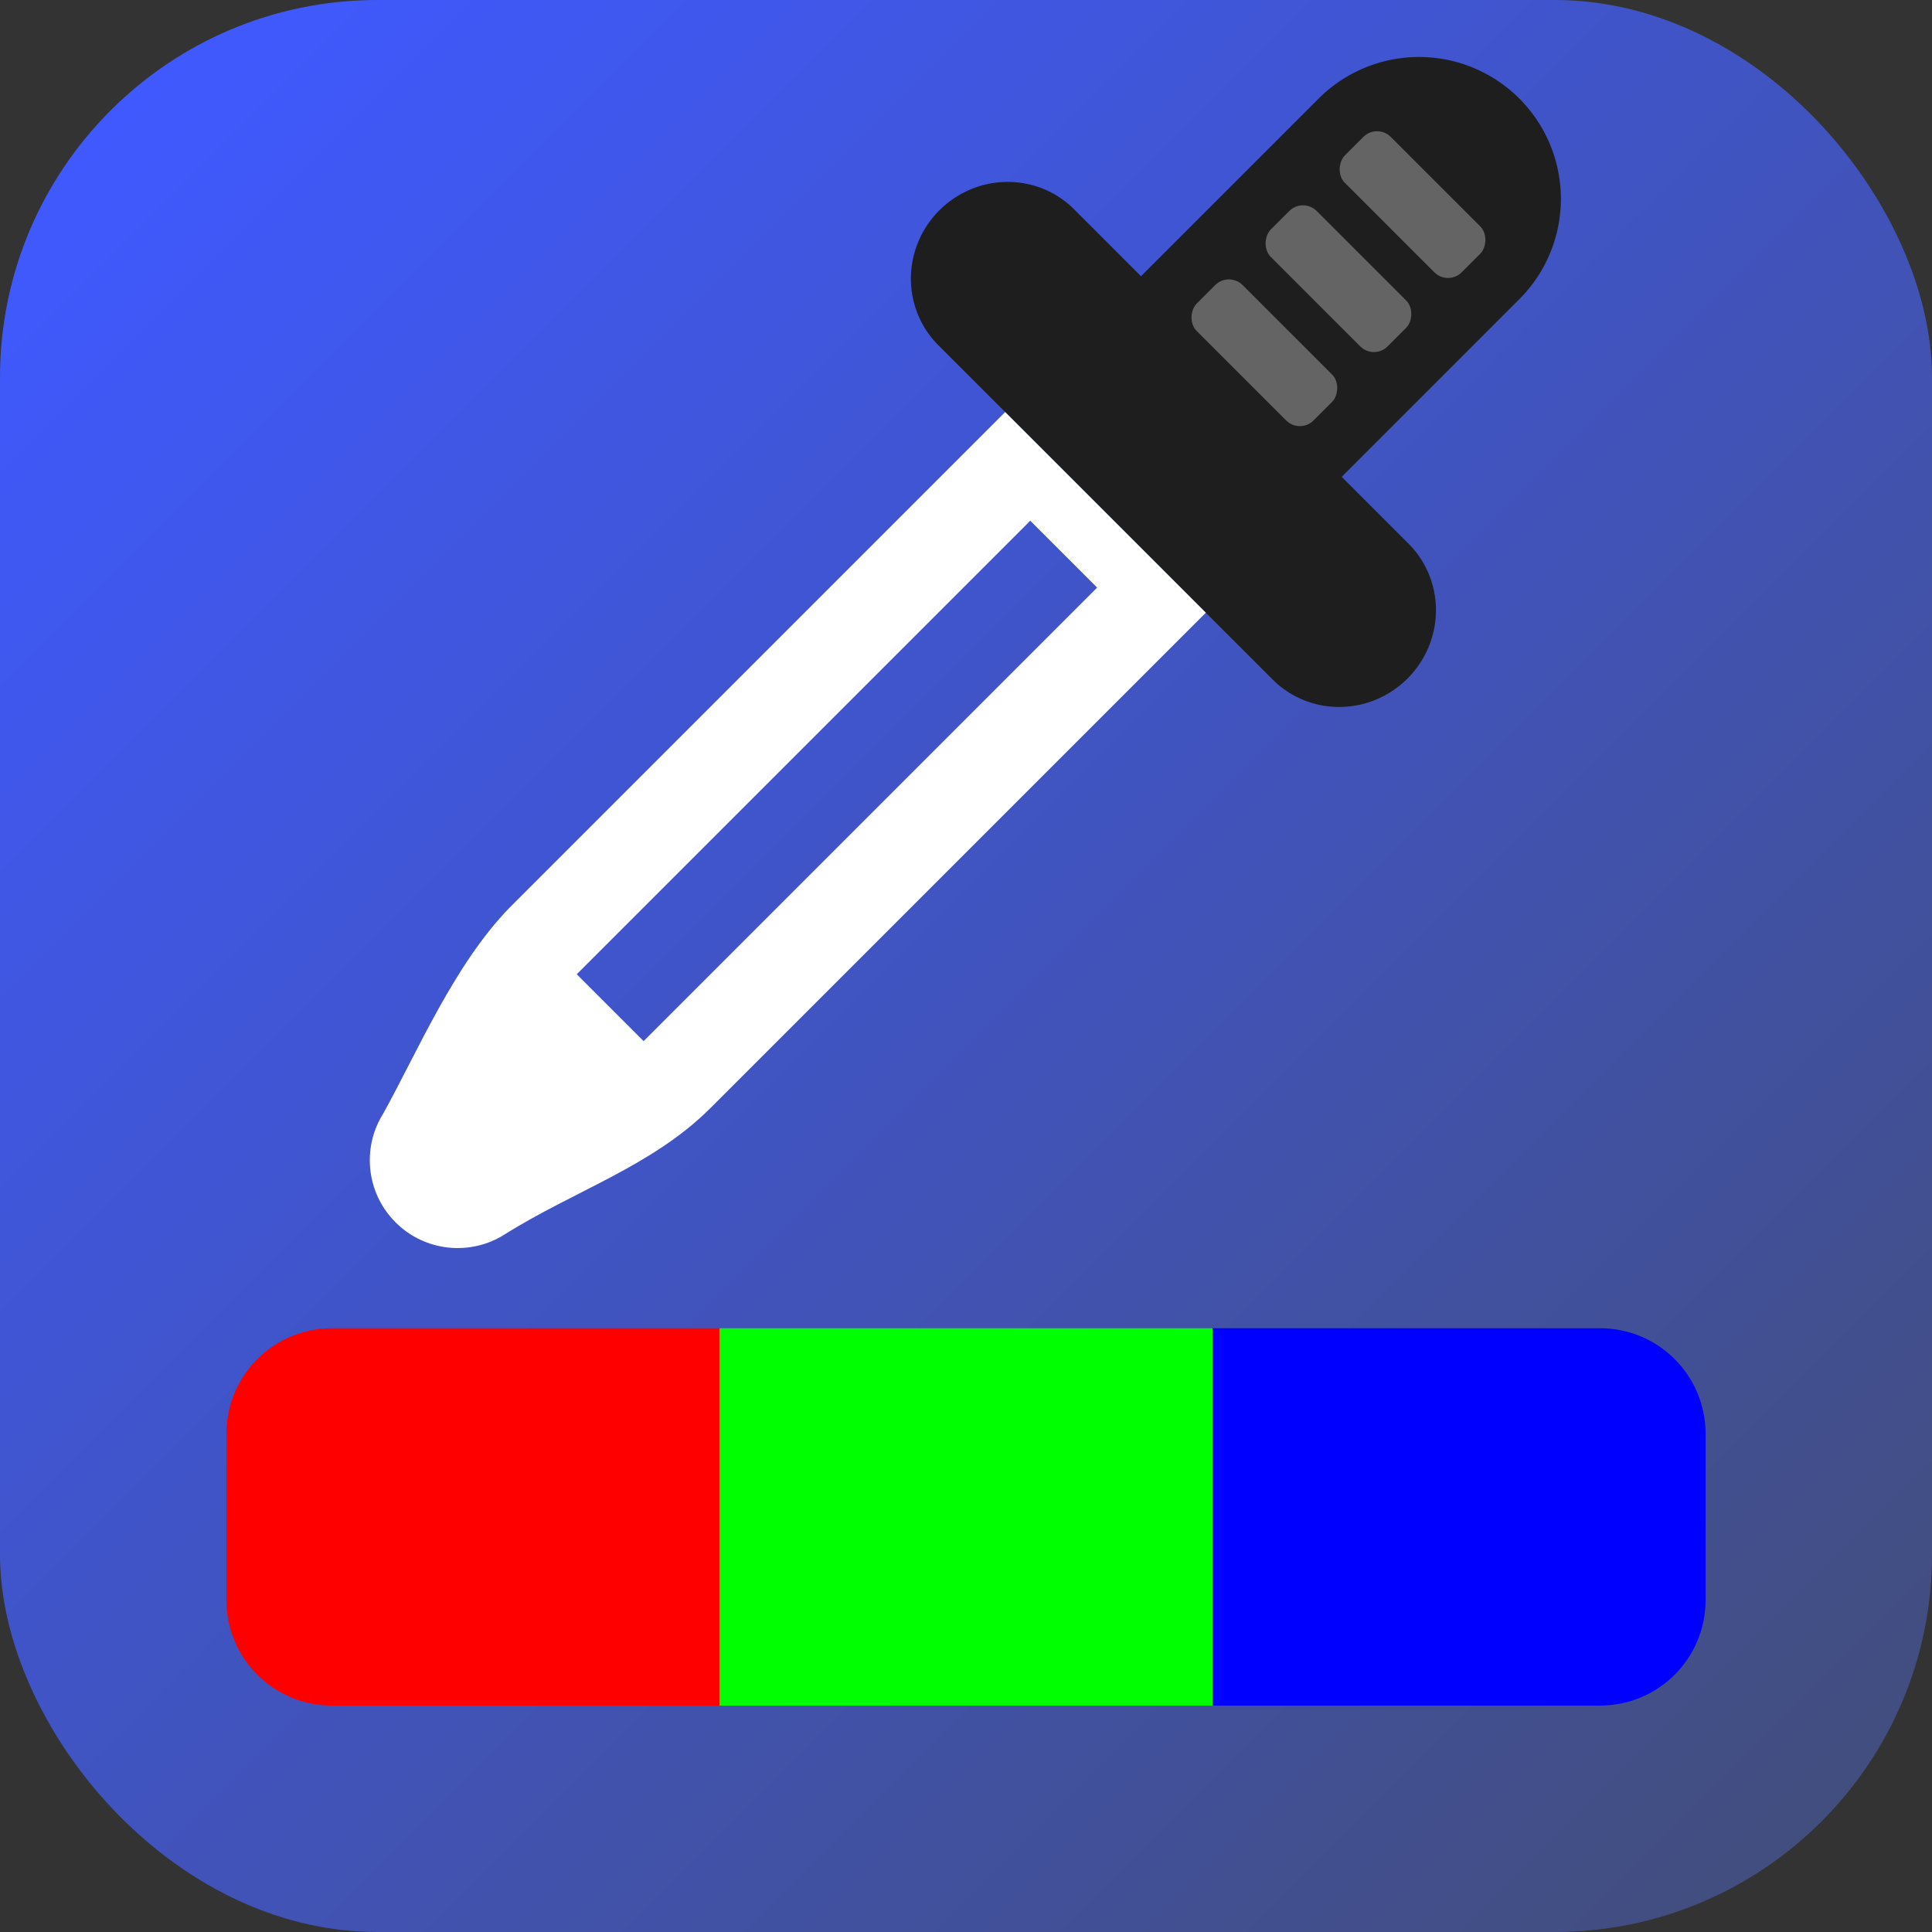 <?xml version="1.0" encoding="UTF-8" standalone="no"?>
<!-- Created with Inkscape (http://www.inkscape.org/) -->

<svg
   width="512"
   height="512"
   viewBox="0 0 135.467 135.467"
   version="1.1"
   id="svg948"
   inkscape:version="1.1 (c68e22c387, 2021-05-23)"
   sodipodi:docname="app_icon_2.svg"
   xmlns:inkscape="http://www.inkscape.org/namespaces/inkscape"
   xmlns:sodipodi="http://sodipodi.sourceforge.net/DTD/sodipodi-0.dtd"
   xmlns:xlink="http://www.w3.org/1999/xlink"
   xmlns="http://www.w3.org/2000/svg"
   xmlns:svg="http://www.w3.org/2000/svg">
  <rect x="0" y="0" width="135.467" height="135.467" fill="#333333" stroke="none"/>
  <sodipodi:namedview
     id="namedview950"
     pagecolor="#505050"
     bordercolor="#ffffff"
     borderopacity="1"
     inkscape:pageshadow="0"
     inkscape:pageopacity="0"
     inkscape:pagecheckerboard="1"
     inkscape:document-units="px"
     showgrid="false"
     units="px"
     inkscape:zoom="1.8973437"
     inkscape:cx="243.76184"
     inkscape:cy="271.16858"
     inkscape:current-layer="layer1"
     inkscape:snap-page="true"
     inkscape:snap-text-baseline="true"
     inkscape:snap-center="true"
     inkscape:snap-object-midpoints="true"
     inkscape:snap-smooth-nodes="true"
     inkscape:snap-midpoints="true"
     inkscape:snap-intersection-paths="true"
     inkscape:object-paths="true"
     inkscape:snap-bbox="true" />
  <defs
     id="defs945">
    <linearGradient
       inkscape:collect="always"
       id="linearGradient16632">
      <stop
         style="stop-color:#3f59ff;stop-opacity:1"
         offset="0"
         id="stop16734" />
      <stop
         style="stop-color:#424e7e;stop-opacity:1"
         offset="1"
         id="stop16630" />
    </linearGradient>
    <linearGradient
       inkscape:collect="always"
       xlink:href="#linearGradient16632"
       id="linearGradient16634"
       x1="7.732"
       y1="7.732"
       x2="127.734"
       y2="127.734"
       gradientUnits="userSpaceOnUse" />
  </defs>
  <g
     inkscape:label="Layer 1"
     inkscape:groupmode="layer"
     id="layer1"
     style="display:inline">
    <rect
       style="fill:url(#linearGradient16634);fill-opacity:1;stroke-width:0.265"
       id="rect1035"
       width="135.467"
       height="135.467"
       x="0"
       y="0"
       ry="26.458" />
    <path
       id="rect849"
       style="fill:#ff0000;stroke-width:0.265"
       d="m 23.283,93.133 c 27.164,0 27.164,0 27.164,0 v 26.458 l -27.164,0 c -4.104,0 -7.408,-3.304 -7.408,-7.408 v -11.642 c 0,-4.104 3.304,-7.408 7.408,-7.408 z"
       sodipodi:nodetypes="cccsssc" />
    <rect
       style="fill:#00ff00;fill-opacity:1;stroke-width:0.265"
       id="rect849-0"
       width="34.572"
       height="26.458"
       x="50.447"
       y="93.133" />
    <path
       id="rect849-8"
       style="fill:#0000ff;stroke-width:0.265"
       d="m 112.183,93.133 c 4.104,0 7.408,3.304 7.408,7.408 v 11.642 c 0,4.104 -3.304,7.408 -7.408,7.408 H 85.019 V 93.133 Z"
       sodipodi:nodetypes="csscccc" />
  </g>
  <g
     inkscape:groupmode="layer"
     id="layer2"
     inkscape:label="Layer 2"
     style="display:inline">
    <g
       id="g15672"
       transform="matrix(0.553,0.553,-0.553,0.553,90.118,-9.503)"
       style="stroke-width:1.279">
      <path
         id="rect4013"
         style="fill:#1e1e1e;fill-opacity:1;stroke-width:1.279"
         d="M 112,0 A 48,48 0 0 0 64,48 v 85 H 32 A 32,32.5 0 0 0 0,165.5 32,32.5 0 0 0 32,198 h 32 96 32 A 32,32.5 0 0 0 224,165.5 32,32.5 0 0 0 192,133 H 160 V 48 A 48,48 0 0 0 112,0 Z"
         transform="scale(0.265)" />
      <rect
         style="fill:#646464;fill-opacity:1;stroke-width:0.338"
         id="rect9260"
         width="14.817"
         height="5.821"
         x="22.225"
         y="10.583"
         ry="1.735" />
      <rect
         style="fill:#646464;fill-opacity:1;stroke-width:0.338"
         id="rect9260-4"
         width="14.817"
         height="5.821"
         x="22.225"
         y="29.369"
         ry="1.735" />
      <rect
         style="fill:#646464;fill-opacity:1;stroke-width:0.338"
         id="rect9260-4-8"
         width="14.817"
         height="5.821"
         x="22.225"
         y="19.976"
         ry="1.735" />
      <path
         id="rect10137"
         style="fill:#ffffff;fill-opacity:1;stroke-width:1.279"
         d="m 64,198 v 237 c 0.312,26.88 12.555,56.94 19.021,79.572 0.244,1.079 0.546,2.137 0.904,3.168 L 84,518 h 0.018 c 4.111,11.481 15.087,19.695 27.982,19.695 12.888,0 23.86,-8.204 27.977,-19.676 0.002,-0.006 0.004,-0.013 0.006,-0.019 H 140 l 0.078,-0.273 c 0.358,-1.03 0.66,-2.086 0.904,-3.164 C 147.147,487.389 160,462.908 160,435 V 198 Z m 32,20 h 32 V 435 H 96 Z"
         transform="scale(0.265)" />
    </g>
  </g>
  <g
     inkscape:groupmode="layer"
     id="layer3"
     inkscape:label="Layer 3"
     style="display:none">
    <g
       id="g15672-3"
       transform="translate(-164.899,-0.013)"
       style="display:inline">
      <path
         id="rect4013-2"
         style="fill:#1e1e1e;fill-opacity:1;stroke-width:1"
         d="M 112,0 A 48,48 0 0 0 64,48 v 85 H 32 A 32,32.5 0 0 0 0,165.5 32,32.5 0 0 0 32,198 h 32 96 32 A 32,32.5 0 0 0 224,165.5 32,32.5 0 0 0 192,133 H 160 V 48 A 48,48 0 0 0 112,0 Z"
         transform="scale(0.265)" />
      <rect
         style="fill:#646464;fill-opacity:1;stroke-width:0.265"
         id="rect9260-5"
         width="14.817"
         height="5.821"
         x="22.225"
         y="10.583"
         ry="1.735" />
      <rect
         style="fill:#646464;fill-opacity:1;stroke-width:0.265"
         id="rect9260-4-9"
         width="14.817"
         height="5.821"
         x="22.225"
         y="29.369"
         ry="1.735" />
      <rect
         style="fill:#646464;fill-opacity:1;stroke-width:0.265"
         id="rect9260-4-8-6"
         width="14.817"
         height="5.821"
         x="22.225"
         y="19.976"
         ry="1.735" />
      <path
         id="rect10137-4"
         style="fill:#ffffff;fill-opacity:1;stroke-width:1"
         d="m 64,198 v 237 c 0.312,26.88 12.555,56.94 19.021,79.572 0.244,1.079 0.546,2.137 0.904,3.168 L 84,518 h 0.018 c 4.111,11.481 15.087,19.695 27.982,19.695 12.888,0 23.86,-8.204 27.977,-19.676 0.002,-0.006 0.004,-0.013 0.006,-0.019 H 140 l 0.078,-0.273 c 0.358,-1.03 0.66,-2.086 0.904,-3.164 C 147.147,487.389 160,462.908 160,435 V 198 Z m 32,20 h 32 V 435 H 96 Z"
         transform="scale(0.265)" />
    </g>
  </g>
</svg>
